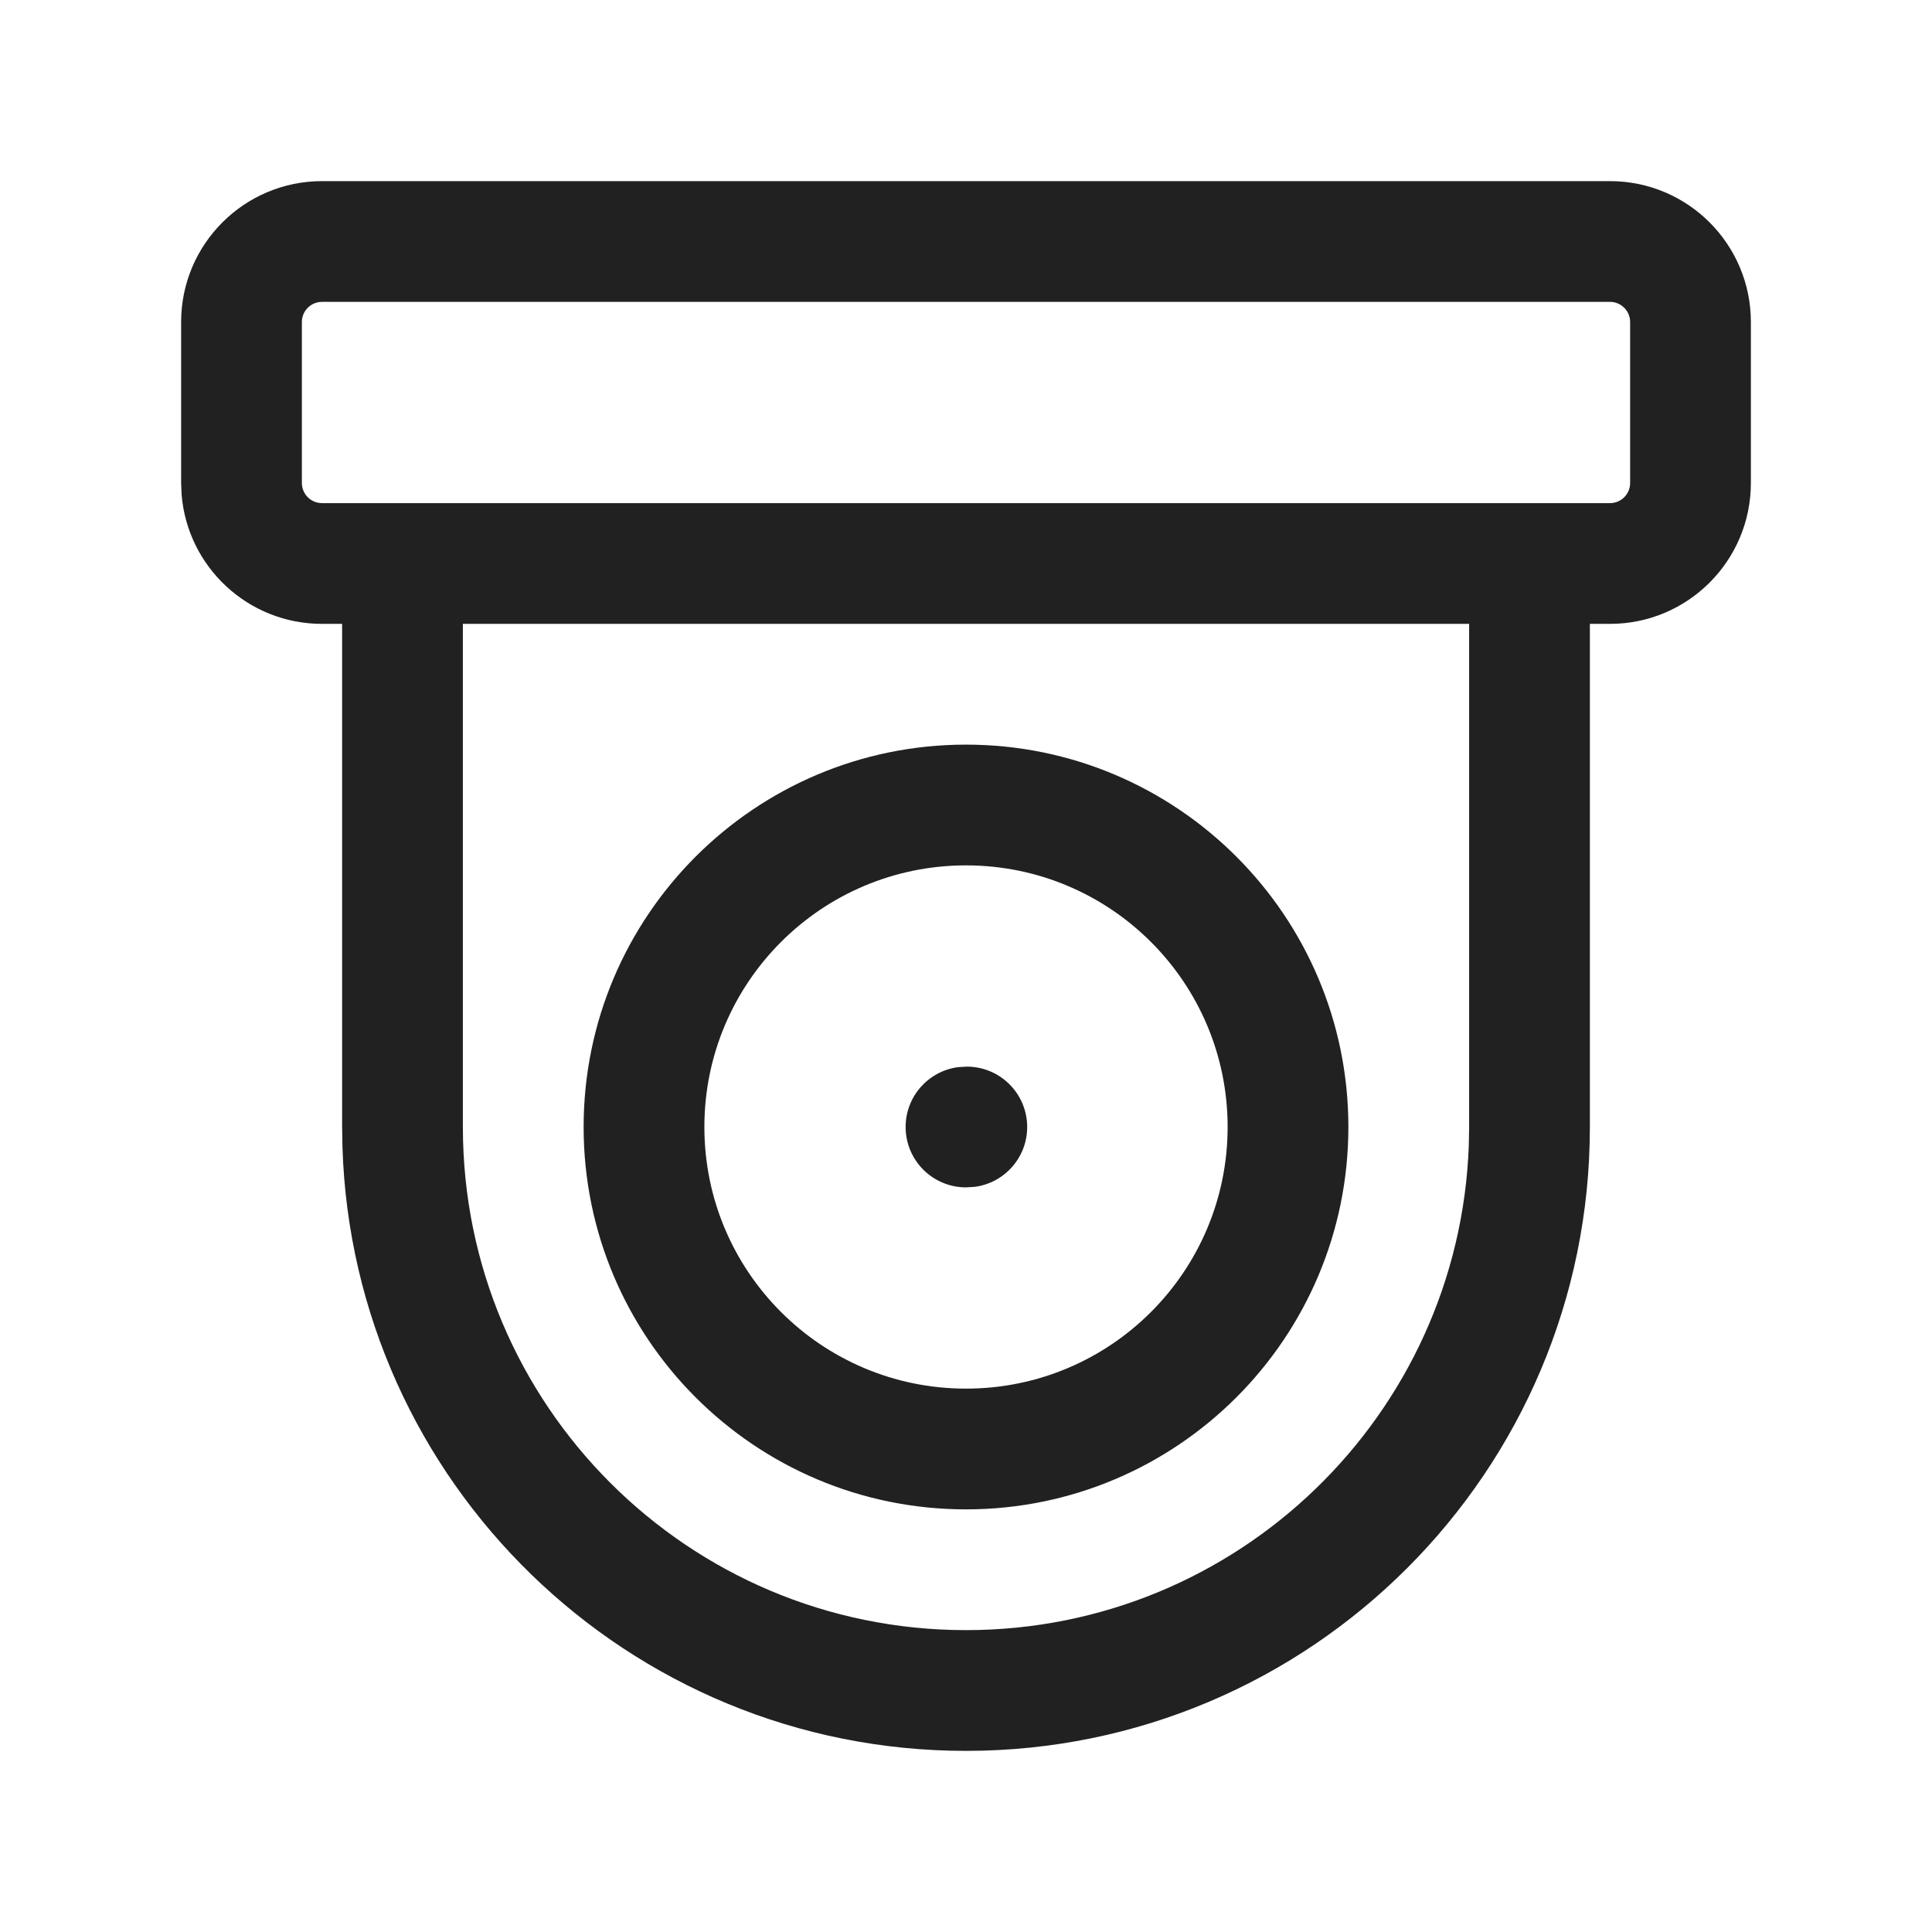 <?xml version="1.0" encoding="UTF-8"?>
<svg width="24px" height="24px" viewBox="0 0 24 24" version="1.1" xmlns="http://www.w3.org/2000/svg" xmlns:xlink="http://www.w3.org/1999/xlink">
    <title>Icon/device-cctv</title>
    <g id="Icon/device-cctv" stroke="none" stroke-width="1" fill="none" fill-rule="evenodd">
        <path d="M20,2.25 C20.966,2.25 21.75,3.034 21.75,4 L21.75,4 L21.75,6 C21.75,6.966 20.966,7.75 20,7.75 L20,7.75 L19.75,7.75 L19.75,14 C19.75,18.28 16.28,21.75 12,21.75 C7.802,21.75 4.384,18.412 4.254,14.246 L4.25,14 L4.25,7.75 L4,7.75 C3.082,7.75 2.329,7.043 2.256,6.144 L2.25,6 L2.25,4 C2.25,3.034 3.034,2.25 4,2.25 L4,2.25 Z M18.25,7.75 L5.75,7.75 L5.75,14 C5.75,17.452 8.548,20.25 12,20.25 C15.375,20.25 18.125,17.575 18.246,14.229 L18.25,14 L18.25,7.75 Z M12,9.25 C14.623,9.25 16.75,11.377 16.75,14 C16.75,16.623 14.623,18.75 12,18.75 C9.377,18.75 7.25,16.623 7.25,14 C7.25,11.377 9.377,9.25 12,9.25 Z M12,10.75 C10.205,10.75 8.75,12.205 8.75,14 C8.75,15.795 10.205,17.25 12,17.25 C13.795,17.25 15.25,15.795 15.25,14 C15.25,12.205 13.795,10.75 12,10.75 Z M12.01,13.25 C12.424,13.25 12.76,13.586 12.76,14 C12.76,14.38 12.478,14.693 12.112,14.743 L12,14.75 C11.586,14.75 11.25,14.414 11.25,14 C11.25,13.62 11.532,13.307 11.898,13.257 L12.01,13.25 Z M20,3.75 L4,3.75 C3.862,3.75 3.75,3.862 3.75,4 L3.75,4 L3.75,6 C3.75,6.138 3.862,6.25 4,6.25 L4,6.25 L20,6.25 C20.138,6.25 20.25,6.138 20.25,6 L20.25,6 L20.25,4 C20.25,3.862 20.138,3.75 20,3.75 L20,3.75 Z" id="Icon-Color" fill="#212121"></path>
    </g>
</svg>